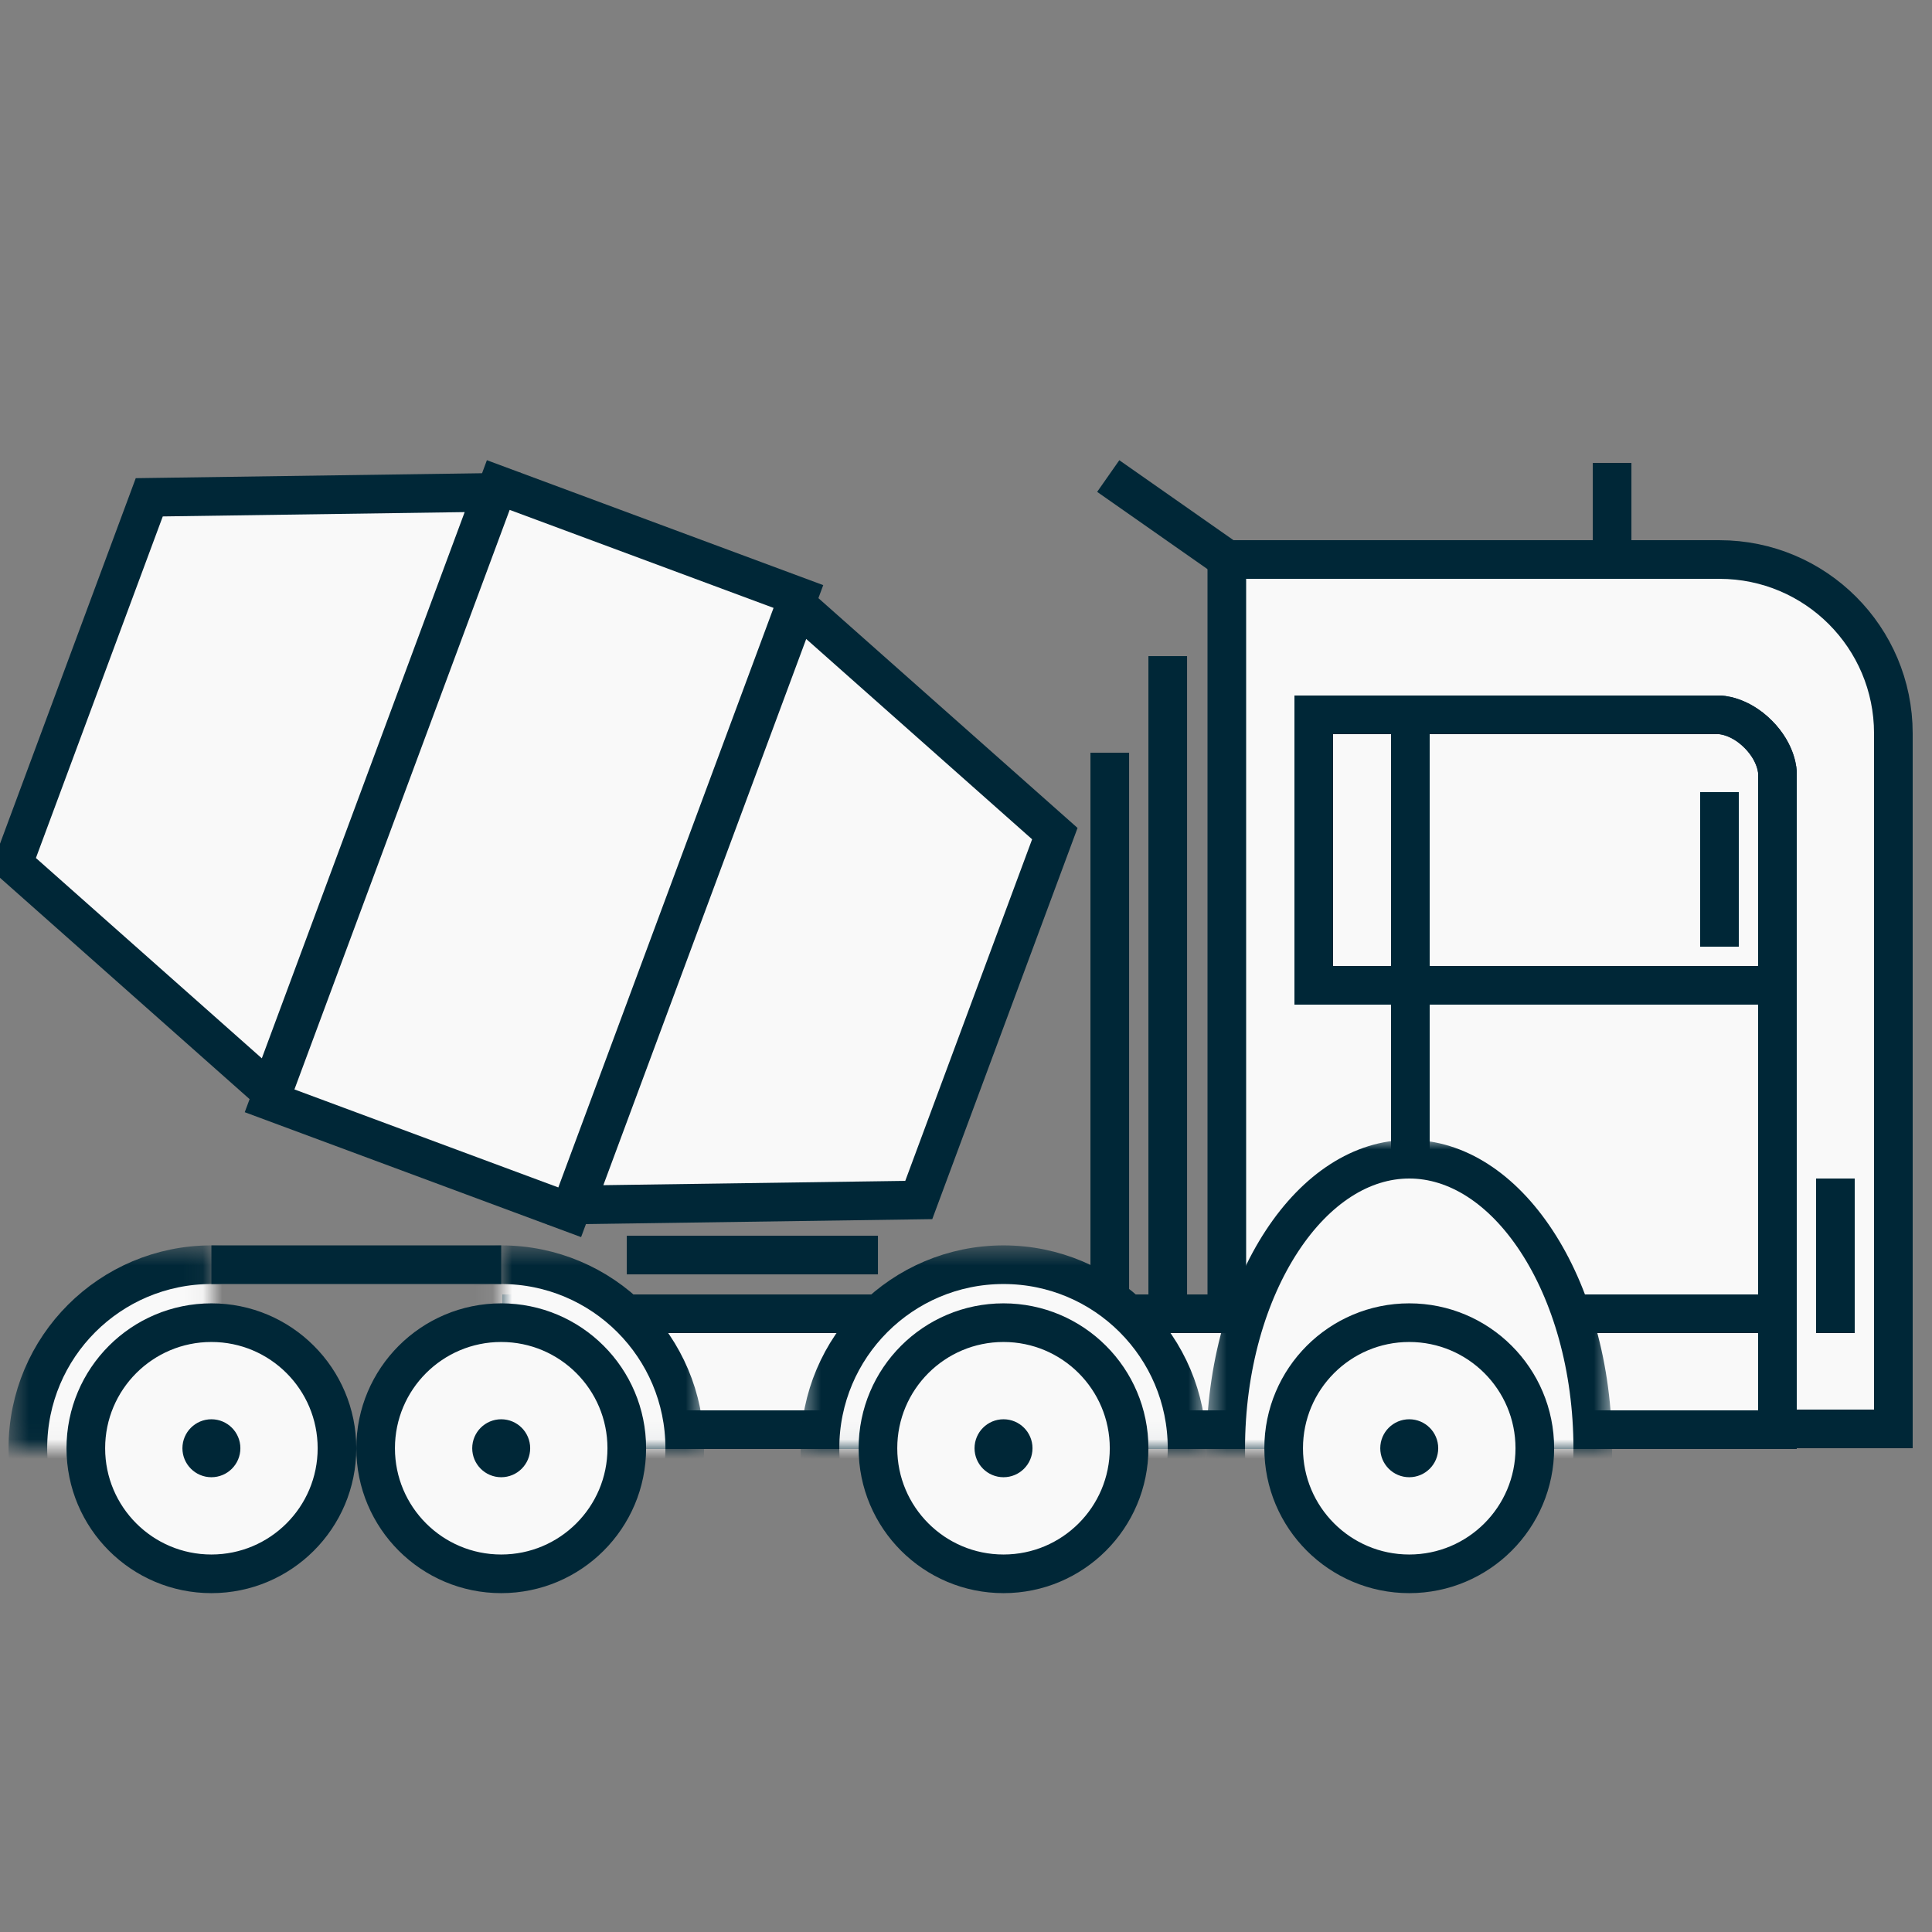 <svg width="100" height="100" viewBox="0 0 100 100" fill="none" xmlns="http://www.w3.org/2000/svg">
<rect x="0" y="0" width="100" height="100" fill="#808080" stroke="none"/>
<g clip-path="url(#clip0_537_591)">
<rect x="25.791" y="25.106" width="16.571" height="33.999" transform="rotate(20.375 25.791 25.106)" fill="#F9F9F9" stroke="#002737" stroke-width="2"/>
<path d="M0.683 44.704L7.726 25.74L25.497 25.486L13.981 56.496L0.683 44.704Z" fill="#F9F9F9" stroke="#002737" stroke-width="2"/>
<path d="M47.555 62.112L29.783 62.365L41.3 31.356L54.598 43.148L47.555 62.112Z" fill="#F9F9F9" stroke="#002737" stroke-width="2"/>
<line x1="57.362" y1="24.64" x2="63.916" y2="29.229" stroke="#002737" stroke-width="2"/>
<path d="M63.5 28.961H89C93.971 28.961 98 32.99 98 37.961V73.961H63.5V28.961Z" fill="#F9F9F9" stroke="#002737" stroke-width="2"/>
<line x1="60.442" y1="33.961" x2="60.442" y2="67.961" stroke="#002737" stroke-width="2"/>
<line x1="57.442" y1="38.961" x2="57.442" y2="67.961" stroke="#002737" stroke-width="2"/>
<line x1="32.442" y1="64.961" x2="45.442" y2="64.961" stroke="#002737" stroke-width="2"/>
<line x1="83.442" y1="23.961" x2="83.442" y2="29.961" stroke="#002737" stroke-width="2"/>
<rect x="27" y="68" width="65" height="6" fill="#F9F9F9" stroke="#002737" stroke-width="2"/>
<path d="M89 37H73V68H92V40C92 40 92 39 91 38C90 37 89 37 89 37Z" stroke="#002737" stroke-width="2"/>
<path d="M89 37H68V51H92V40C92 40 92 39 91 38C90 37 89 37 89 37Z" stroke="#002737" stroke-width="2"/>
<line x1="89" y1="41" x2="89" y2="49" stroke="#002737" stroke-width="2"/>
<line y1="-1" x2="8" y2="-1" transform="matrix(0 1 1 0 96 61)" stroke="#002737" stroke-width="2"/>
<mask id="mask0_537_591" style="mask-type:alpha" maskUnits="userSpaceOnUse" x="41" y="64" width="22" height="11">
<rect x="41.442" y="64.461" width="21" height="10.5" fill="#D9D9D9"/>
</mask>
<g mask="url(#mask0_537_591)">
<circle cx="51.942" cy="74.961" r="9.5" fill="#F9F9F9" stroke="#002737" stroke-width="2"/>
</g>
<circle cx="51.942" cy="74.961" r="6.5" fill="#F9F9F9" stroke="#002737" stroke-width="2"/>
<circle cx="51.942" cy="74.961" r="1" fill="#002737" stroke="#002737"/>
<mask id="mask1_537_591" style="mask-type:alpha" maskUnits="userSpaceOnUse" x="62" y="59" width="22" height="16">
<rect x="62.442" y="59" width="21" height="16" fill="#D9D9D9"/>
</mask>
<g mask="url(#mask1_537_591)">
<path d="M82.442 75C82.442 79.251 81.309 83.055 79.531 85.765C77.747 88.484 75.396 90 72.942 90C70.489 90 68.138 88.484 66.354 85.765C64.575 83.055 63.442 79.251 63.442 75C63.442 70.749 64.575 66.945 66.354 64.235C68.138 61.516 70.489 60 72.942 60C75.396 60 77.747 61.516 79.531 64.235C81.309 66.945 82.442 70.749 82.442 75Z" fill="#F9F9F9" stroke="#002737" stroke-width="2"/>
</g>
<circle cx="72.942" cy="74.961" r="6.5" fill="#F9F9F9" stroke="#002737" stroke-width="2"/>
<circle cx="72.942" cy="74.961" r="1" fill="#002737" stroke="#002737"/>
<mask id="mask2_537_591" style="mask-type:alpha" maskUnits="userSpaceOnUse" x="0" y="64" width="11" height="11">
<rect x="0.442" y="64.461" width="10.5" height="10.5" fill="#D9D9D9"/>
</mask>
<g mask="url(#mask2_537_591)">
<circle cx="10.942" cy="74.961" r="9.5" fill="#F9F9F9" stroke="#002737" stroke-width="2"/>
</g>
<mask id="mask3_537_591" style="mask-type:alpha" maskUnits="userSpaceOnUse" x="25" y="64" width="12" height="11">
<rect width="10.5" height="10.5" transform="matrix(-1 0 0 1 36.442 64.461)" fill="#D9D9D9"/>
</mask>
<g mask="url(#mask3_537_591)">
<circle cx="10.5" cy="10.5" r="9.5" transform="matrix(-1 0 0 1 36.442 64.461)" fill="#F9F9F9" stroke="#002737" stroke-width="2"/>
</g>
<circle cx="10.942" cy="74.961" r="6.5" fill="#F9F9F9" stroke="#002737" stroke-width="2"/>
<circle cx="25.942" cy="74.961" r="6.5" fill="#F9F9F9" stroke="#002737" stroke-width="2"/>
<circle cx="10.942" cy="74.961" r="1" fill="#002737" stroke="#002737"/>
<circle cx="25.942" cy="74.961" r="1" fill="#002737" stroke="#002737"/>
<line x1="10.942" y1="65.461" x2="25.942" y2="65.461" stroke="#002737" stroke-width="2"/>
</g>
<defs>
<clipPath id="clip0_537_591">
<rect width="100" height="100" fill="white"/>
</clipPath>
</defs>
</svg>
